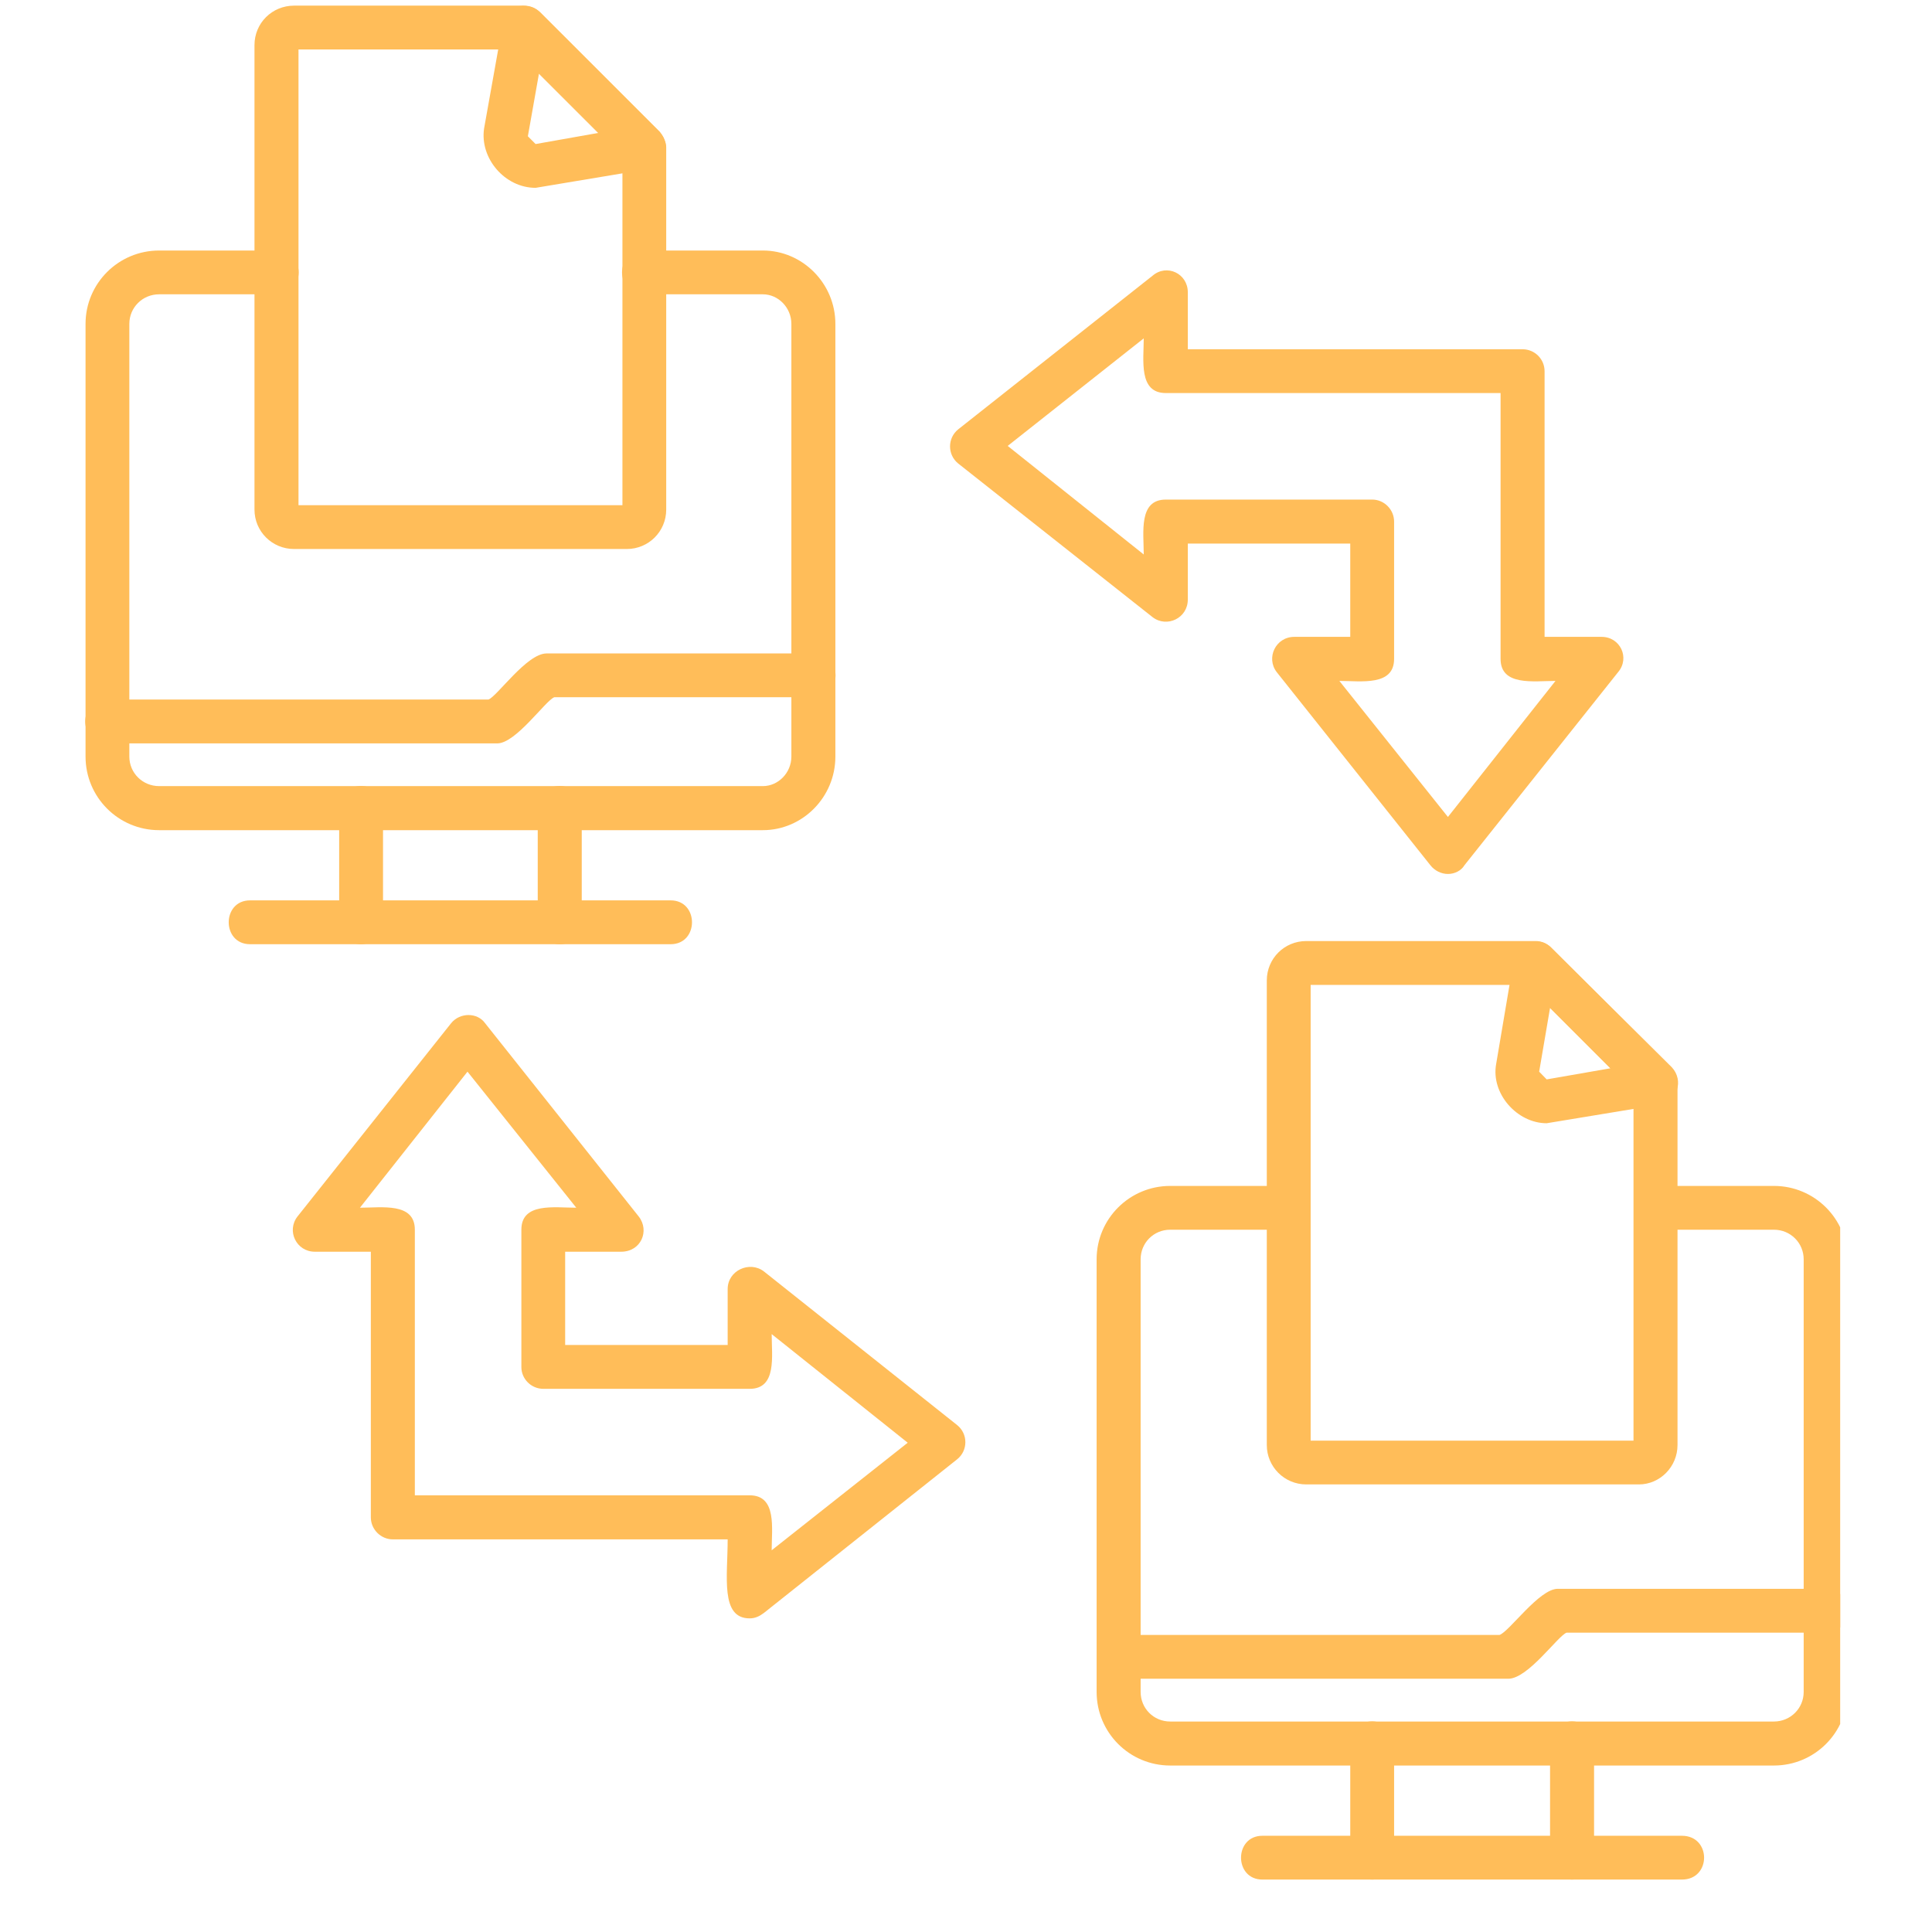 <svg xmlns="http://www.w3.org/2000/svg" xmlns:xlink="http://www.w3.org/1999/xlink" width="48" viewBox="0 0 36 36" height="48" preserveAspectRatio="xMidYMid meet"><defs><clipPath id="dd6d59e16e"><path d="M 1.449 4 L 16 4 L 16 16 L 1.449 16 Z M 1.449 4 " clip-rule="nonzero"></path></clipPath><clipPath id="327f83c536"><path d="M 1.449 12 L 16 12 L 16 14 L 1.449 14 Z M 1.449 12 " clip-rule="nonzero"></path></clipPath><clipPath id="6f8ab4754f"><path d="M 20 22 L 34.289 22 L 34.289 33 L 20 33 Z M 20 22 " clip-rule="nonzero"></path></clipPath><clipPath id="504243098a"><path d="M 20 29 L 34.289 29 L 34.289 32 L 20 32 Z M 20 29 " clip-rule="nonzero"></path></clipPath><clipPath id="8f6fd756f5"><path d="M 25 32 L 30 32 L 30 35.027 L 25 35.027 Z M 25 32 " clip-rule="nonzero"></path></clipPath><clipPath id="66760dbb8a"><path d="M 23 34 L 32 34 L 32 35.027 L 23 35.027 Z M 23 34 " clip-rule="nonzero"></path></clipPath></defs><g clip-path="url(#dd6d59e16e)"><path fill="#ffbd59" d="M 14.215 15.469 L 2.965 15.469 C 2.207 15.469 1.594 14.855 1.594 14.098 L 1.594 6.035 C 1.594 5.281 2.207 4.668 2.965 4.668 L 5.152 4.668 C 5.703 4.668 5.703 5.484 5.152 5.484 L 2.965 5.484 C 2.656 5.484 2.41 5.73 2.41 6.035 L 2.41 14.098 C 2.41 14.402 2.656 14.648 2.965 14.648 L 14.215 14.648 C 14.5 14.648 14.746 14.402 14.746 14.098 L 14.746 6.035 C 14.746 5.73 14.5 5.484 14.215 5.484 L 12.004 5.484 C 11.453 5.484 11.453 4.668 12.004 4.668 L 14.215 4.668 C 14.953 4.668 15.566 5.281 15.566 6.035 L 15.566 14.098 C 15.566 14.855 14.953 15.469 14.215 15.469 Z M 14.215 15.469 " fill-opacity="1" fill-rule="evenodd"></path></g><g clip-path="url(#327f83c536)"><path fill="#ffbd59" d="M 9.266 13.852 L 2.004 13.852 C 1.449 13.852 1.449 13.035 2.004 13.035 L 9.102 13.035 C 9.266 12.973 9.816 12.176 10.184 12.176 L 15.156 12.176 C 15.707 12.176 15.707 12.992 15.156 12.992 L 10.328 12.992 C 10.164 13.055 9.613 13.852 9.266 13.852 Z M 9.266 13.852 " fill-opacity="1" fill-rule="evenodd"></path></g><path fill="#ffbd59" d="M 10.43 17.594 C 10.207 17.594 10.02 17.41 10.02 17.188 L 10.02 15.059 C 10.02 14.508 10.84 14.508 10.84 15.059 L 10.84 17.188 C 10.84 17.41 10.676 17.594 10.43 17.594 Z M 6.727 17.594 C 6.48 17.594 6.32 17.41 6.32 17.188 L 6.32 15.059 C 6.32 14.508 7.137 14.508 7.137 15.059 L 7.137 17.188 C 7.137 17.41 6.953 17.594 6.727 17.594 Z M 6.727 17.594 " fill-opacity="1" fill-rule="evenodd"></path><path fill="#ffbd59" d="M 12.496 17.594 L 4.66 17.594 C 4.129 17.594 4.129 16.777 4.66 16.777 L 12.496 16.777 C 13.027 16.777 13.027 17.594 12.496 17.594 Z M 12.496 17.594 " fill-opacity="1" fill-rule="evenodd"></path><path fill="#ffbd59" d="M 11.68 10.23 L 5.48 10.23 C 5.07 10.23 4.742 9.902 4.742 9.496 L 4.742 0.84 C 4.742 0.43 5.07 0.105 5.48 0.105 L 9.754 0.105 C 9.879 0.105 9.98 0.145 10.062 0.227 L 12.293 2.457 C 12.355 2.539 12.414 2.641 12.414 2.742 L 12.414 9.496 C 12.414 9.902 12.086 10.23 11.68 10.23 Z M 5.562 9.414 L 11.598 9.414 L 11.598 2.926 L 9.59 0.922 L 5.562 0.922 Z M 5.562 9.414 " fill-opacity="1" fill-rule="evenodd"></path><path fill="#ffbd59" d="M 9.98 3.5 C 9.406 3.5 8.938 2.949 9.02 2.395 L 9.367 0.453 C 9.406 0.105 9.816 0.004 10.062 0.227 L 12.293 2.457 C 12.516 2.703 12.395 3.09 12.066 3.152 Z M 10.043 1.371 L 9.836 2.539 L 9.98 2.684 L 11.148 2.477 Z M 10.043 1.371 " fill-opacity="1" fill-rule="evenodd"></path><path fill="#ffbd59" d="M 26.98 16.285 C 26.859 16.285 26.734 16.227 26.652 16.121 L 23.789 12.523 C 23.586 12.258 23.77 11.867 24.117 11.867 L 25.16 11.867 L 25.16 10.129 L 22.133 10.129 L 22.133 11.172 C 22.133 11.52 21.742 11.703 21.477 11.5 L 17.855 8.637 C 17.652 8.473 17.652 8.164 17.855 8 L 21.477 5.137 C 21.742 4.91 22.133 5.098 22.133 5.445 L 22.133 6.508 L 28.371 6.508 C 28.598 6.508 28.781 6.691 28.781 6.918 L 28.781 11.867 L 29.844 11.867 C 30.191 11.867 30.375 12.258 30.152 12.523 L 27.289 16.121 C 27.227 16.227 27.102 16.285 26.98 16.285 Z M 24.957 12.688 L 26.98 15.223 L 28.984 12.688 C 28.578 12.688 27.961 12.789 27.961 12.277 L 27.961 7.324 L 21.723 7.324 C 21.211 7.324 21.312 6.711 21.312 6.305 L 18.777 8.309 L 21.312 10.332 C 21.312 9.922 21.211 9.309 21.723 9.309 L 25.57 9.309 C 25.793 9.309 25.977 9.496 25.977 9.719 L 25.977 12.277 C 25.977 12.789 25.363 12.688 24.957 12.688 Z M 24.957 12.688 " fill-opacity="1" fill-rule="evenodd"></path><path fill="#ffbd59" d="M 13.969 30.156 C 13.418 30.156 13.559 29.379 13.559 28.684 L 7.32 28.684 C 7.098 28.684 6.91 28.5 6.91 28.273 L 6.91 23.324 L 5.867 23.324 C 5.52 23.324 5.336 22.934 5.543 22.668 L 8.406 19.066 C 8.57 18.863 8.895 18.863 9.039 19.066 L 11.902 22.668 C 12.109 22.934 11.945 23.324 11.574 23.324 L 10.531 23.324 L 10.531 25.062 L 13.559 25.062 L 13.559 24.02 C 13.559 23.672 13.969 23.488 14.234 23.691 L 17.836 26.555 C 18.039 26.719 18.039 27.027 17.836 27.191 L 14.234 30.055 C 14.152 30.117 14.07 30.156 13.969 30.156 Z M 7.73 27.863 L 13.969 27.863 C 14.48 27.863 14.379 28.48 14.379 28.887 L 16.914 26.883 L 14.379 24.859 C 14.379 25.266 14.48 25.879 13.969 25.879 L 10.125 25.879 C 9.898 25.879 9.715 25.695 9.715 25.473 L 9.715 22.914 C 9.715 22.402 10.328 22.504 10.738 22.504 L 8.711 19.969 L 6.707 22.504 C 7.117 22.504 7.73 22.402 7.73 22.914 Z M 7.73 27.863 " fill-opacity="1" fill-rule="evenodd"></path><g clip-path="url(#6f8ab4754f)"><path fill="#ffbd59" d="M 33.055 32.898 L 21.805 32.898 C 21.047 32.898 20.434 32.285 20.434 31.527 L 20.434 23.465 C 20.434 22.711 21.047 22.098 21.805 22.098 L 24.016 22.098 C 24.547 22.098 24.547 22.914 24.016 22.914 L 21.805 22.914 C 21.496 22.914 21.254 23.16 21.254 23.465 L 21.254 31.527 C 21.254 31.832 21.496 32.078 21.805 32.078 L 33.055 32.078 C 33.363 32.078 33.609 31.832 33.609 31.527 L 33.609 23.465 C 33.609 23.16 33.363 22.914 33.055 22.914 L 30.848 22.914 C 30.316 22.914 30.316 22.098 30.848 22.098 L 33.055 22.098 C 33.812 22.098 34.426 22.711 34.426 23.465 L 34.426 31.527 C 34.426 32.285 33.812 32.898 33.055 32.898 Z M 33.055 32.898 " fill-opacity="1" fill-rule="evenodd"></path></g><g clip-path="url(#504243098a)"><path fill="#ffbd59" d="M 28.105 31.281 L 20.844 31.281 C 20.312 31.281 20.312 30.465 20.844 30.465 L 27.941 30.465 C 28.125 30.402 28.68 29.605 29.027 29.605 L 34.02 29.605 C 34.551 29.605 34.551 30.422 34.02 30.422 L 29.191 30.422 C 29.027 30.484 28.473 31.281 28.105 31.281 Z M 28.105 31.281 " fill-opacity="1" fill-rule="evenodd"></path></g><g clip-path="url(#8f6fd756f5)"><path fill="#ffbd59" d="M 29.293 35.023 C 29.066 35.023 28.883 34.84 28.883 34.617 L 28.883 32.488 C 28.883 31.938 29.703 31.938 29.703 32.488 L 29.703 34.617 C 29.703 34.84 29.516 35.023 29.293 35.023 Z M 25.57 35.023 C 25.344 35.023 25.16 34.84 25.16 34.617 L 25.16 32.488 C 25.16 31.938 25.977 31.938 25.977 32.488 L 25.977 34.617 C 25.977 34.84 25.793 35.023 25.57 35.023 Z M 25.57 35.023 " fill-opacity="1" fill-rule="evenodd"></path></g><g clip-path="url(#66760dbb8a)"><path fill="#ffbd59" d="M 31.34 35.023 L 23.523 35.023 C 22.992 35.023 22.992 34.207 23.523 34.207 L 31.34 34.207 C 31.891 34.207 31.891 35.023 31.34 35.023 Z M 31.34 35.023 " fill-opacity="1" fill-rule="evenodd"></path></g><path fill="#ffbd59" d="M 30.539 27.66 L 24.34 27.66 C 23.934 27.66 23.605 27.332 23.605 26.926 L 23.605 18.27 C 23.605 17.859 23.934 17.535 24.34 17.535 L 28.617 17.535 C 28.719 17.535 28.82 17.574 28.902 17.656 L 31.133 19.887 C 31.215 19.969 31.258 20.07 31.258 20.172 L 31.258 26.926 C 31.258 27.332 30.93 27.66 30.539 27.66 Z M 24.422 26.844 L 30.438 26.844 L 30.438 20.336 L 28.453 18.352 L 24.422 18.352 Z M 24.422 26.844 " fill-opacity="1" fill-rule="evenodd"></path><path fill="#ffbd59" d="M 28.82 20.93 C 28.27 20.93 27.777 20.379 27.879 19.824 L 28.207 17.883 C 28.27 17.555 28.68 17.434 28.902 17.656 L 31.152 19.887 C 31.379 20.133 31.258 20.52 30.93 20.582 Z M 28.883 18.781 L 28.68 19.969 L 28.82 20.113 L 30.008 19.906 Z M 28.883 18.781 " fill-opacity="1" fill-rule="evenodd"></path></svg>